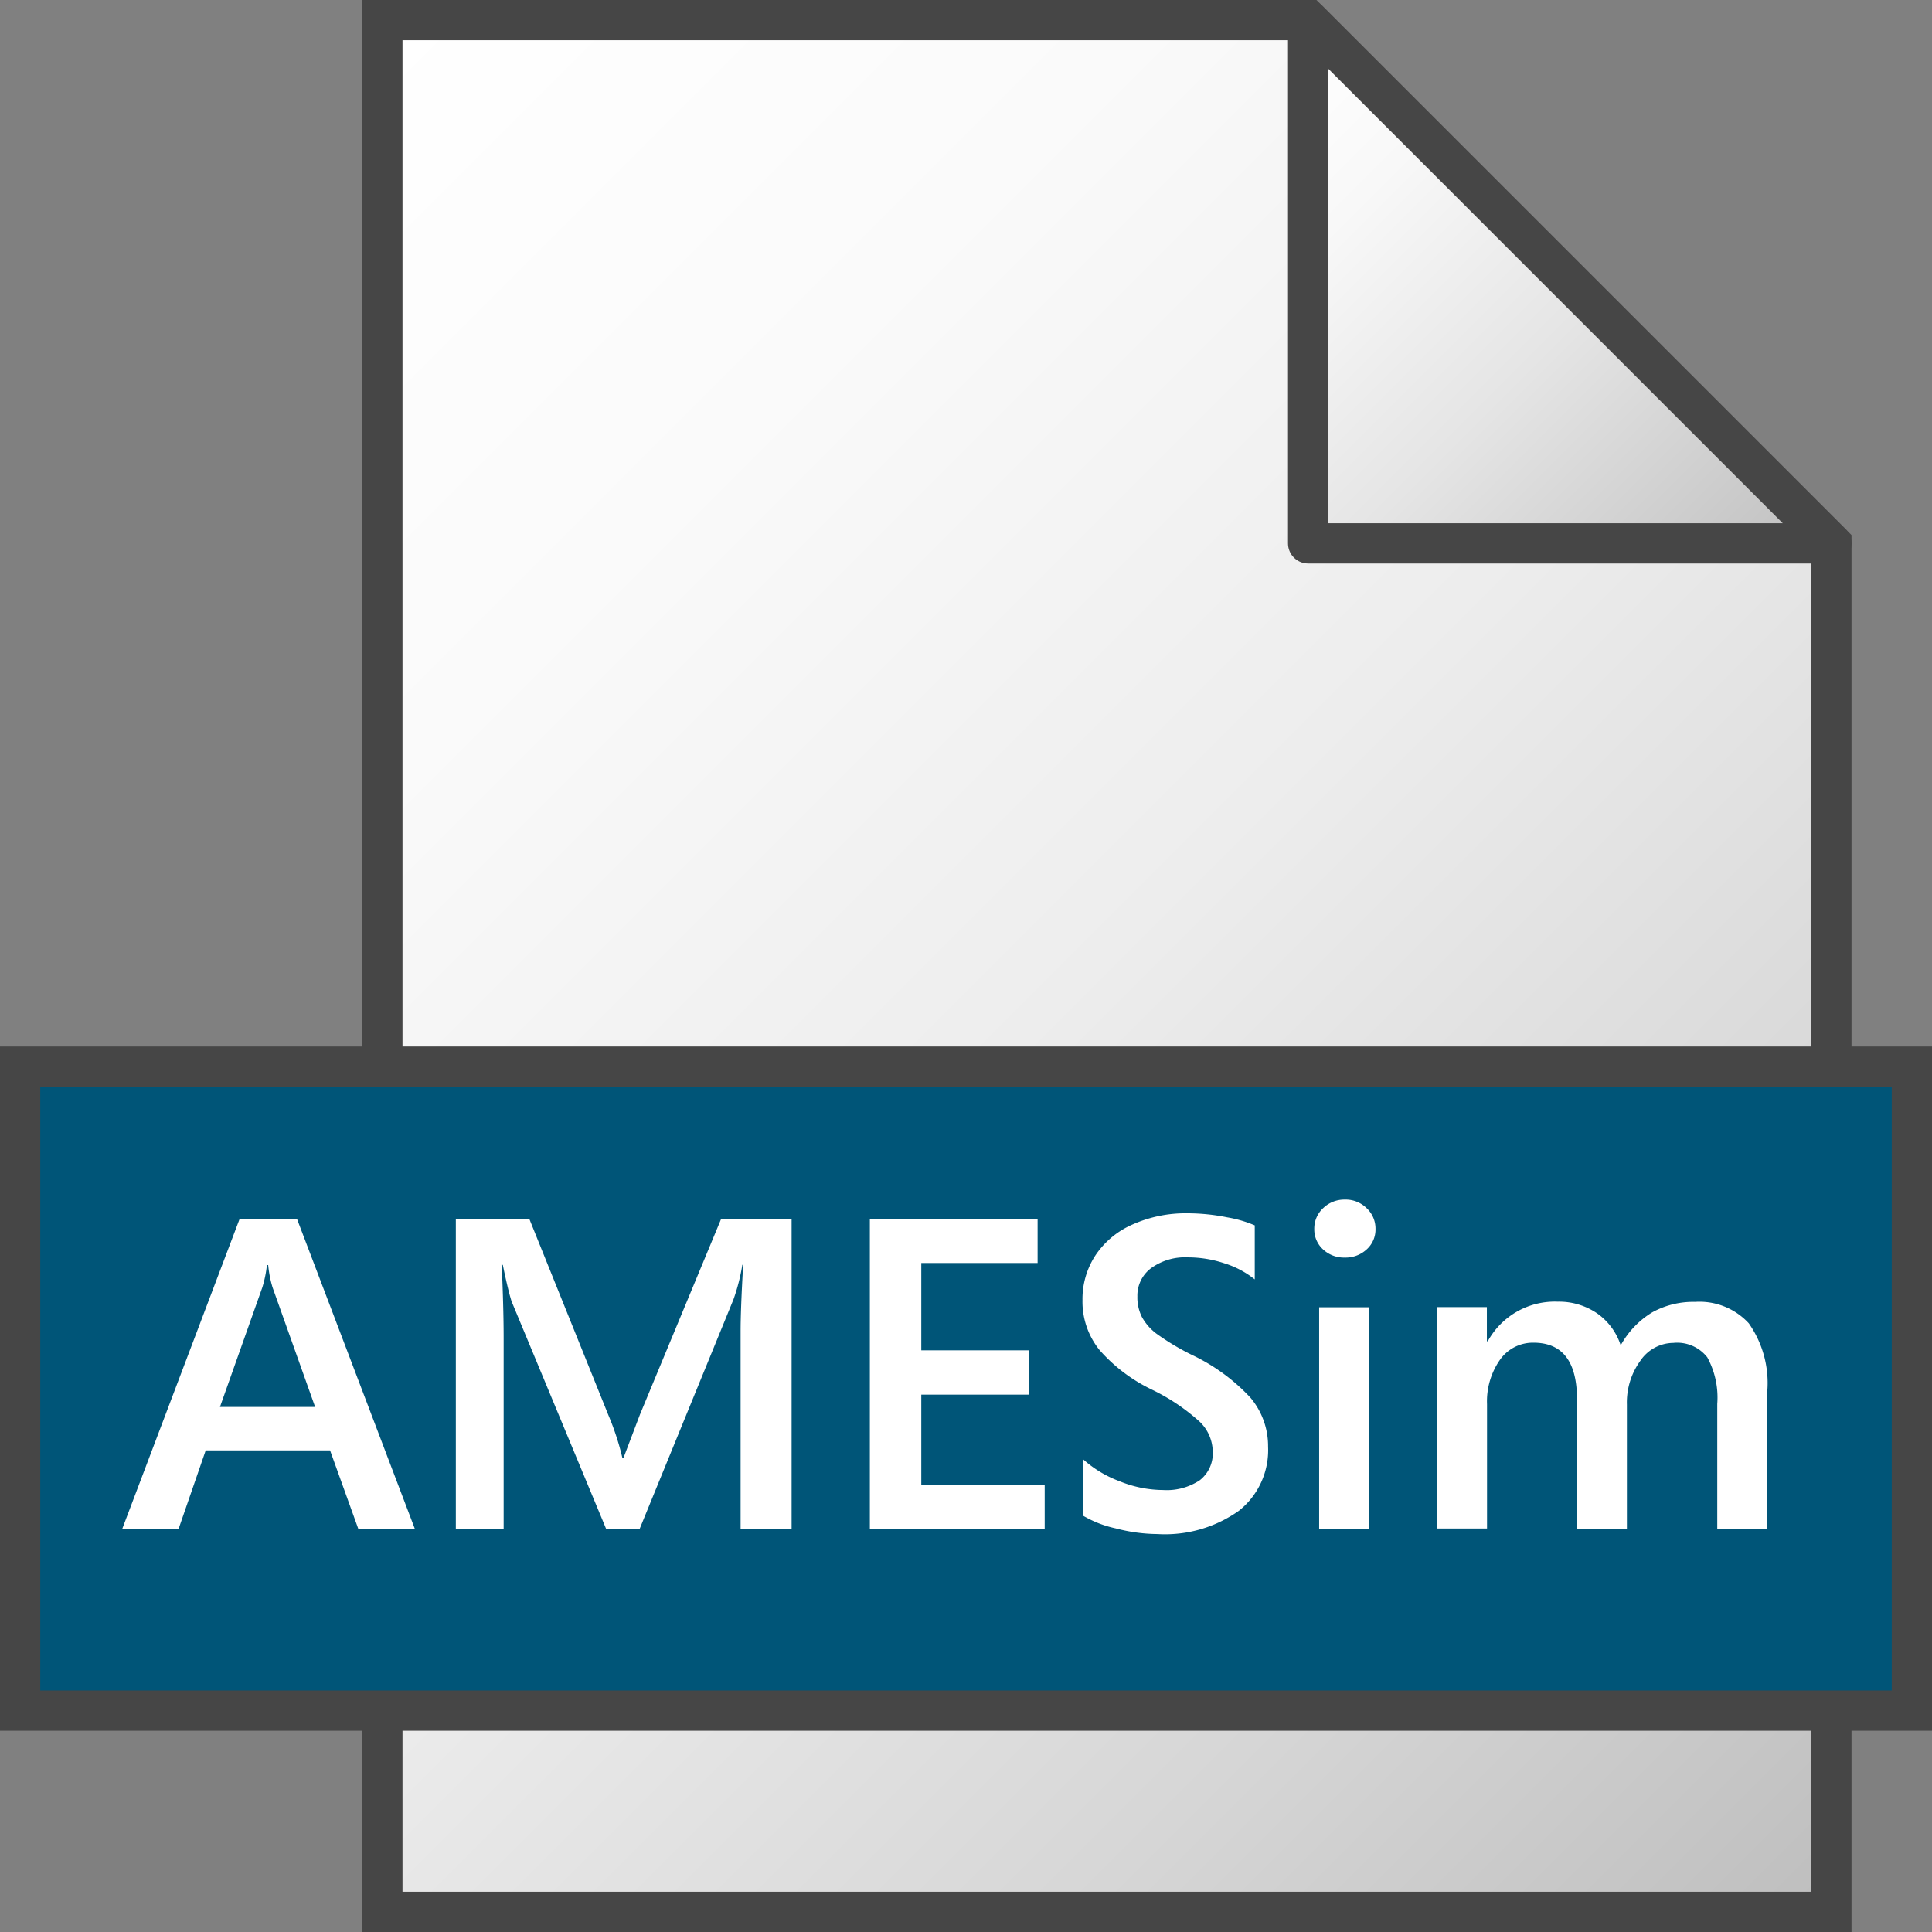 <svg id="Layer_1" data-name="Layer 1" xmlns="http://www.w3.org/2000/svg" xmlns:xlink="http://www.w3.org/1999/xlink" viewBox="0 0 48 48">
    <rect x="0" y="0" width="48" height="48" fill="#808080" stroke="none"/>
    <linearGradient id="linear-gradient" x1="3.5" y1="41.5" x2="45" gradientTransform="matrix(1, 0, 0, -1, 0, 48)" gradientUnits="userSpaceOnUse">
      <stop offset="0" stop-color="#fff"/>
      <stop offset="0.232" stop-color="#fafafa"/>
      <stop offset="0.496" stop-color="#ededed"/>
      <stop offset="0.775" stop-color="#d6d6d6"/>
      <stop offset="1" stop-color="#bebebe"/>
    </linearGradient>
    <linearGradient id="paper_gradient" data-name="paper gradient" x1="29.25" y1="44.25" x2="42.25" y2="31.25" gradientTransform="matrix(1, 0, 0, -1, 0, 48)" gradientUnits="userSpaceOnUse">
      <stop offset="0" stop-color="#fff"/>
      <stop offset="0.221" stop-color="#f8f8f8"/>
      <stop offset="0.541" stop-color="#e5e5e5"/>
      <stop offset="0.92" stop-color="#c6c6c6"/>
      <stop offset="1" stop-color="#bebebe"/>
    </linearGradient>
  <polygon points="32.5 0.5 9.5 0.5 9.5 47.5 45.5 47.5 45.5 13.5 32.5 0.5" stroke="#464646" stroke-miterlimit="10" fill="url(#linear-gradient)"/>
  <polygon points="32.5 0.5 32.5 13.5 45.5 13.5 32.5 0.5" stroke="#464646" stroke-linejoin="round" fill="url(#paper_gradient)"/>
  <rect x="0.5" y="26.5" width="47" height="16" fill="#005578" stroke="#464646" stroke-miterlimit="10"/>
    <path d="M8.9,37.979l-.7-1.945H5.111l-.672,1.945h-1.4l2.916-7.7H7.377l2.928,7.7ZM6.663,31.431H6.631a2.869,2.869,0,0,1-.113.553L5.465,34.955H7.829L6.771,31.984A2.852,2.852,0,0,1,6.663,31.431Z" fill="#fff"/>
    <path d="M18.4,37.979v-4.9q0-.56.064-1.655h-.021a4.859,4.859,0,0,1-.22.86l-2.331,5.7h-.833l-2.347-5.646c-.061-.189-.134-.494-.22-.913h-.033q.016.145.035.758c.013.408.019.76.019,1.058v4.743H11.325v-7.7h1.826l1.961,4.867a6.58,6.58,0,0,1,.349,1.063h.032l.408-1.074,2.015-4.856h1.751v7.7Z" fill="#fff"/>
    <path d="M21.611,37.979v-7.7h4.168v1.1h-2.89v2.17h2.685v1.1H22.889v2.234h3.066v1.1Z" fill="#fff"/>
    <path d="M31.505,35.943a1.921,1.921,0,0,1-.726,1.592,3.17,3.17,0,0,1-2.024.578,4.188,4.188,0,0,1-1.031-.14,2.745,2.745,0,0,1-.807-.311v-1.4a2.81,2.81,0,0,0,.893.537,2.911,2.911,0,0,0,1.084.22,1.482,1.482,0,0,0,.916-.244.844.844,0,0,0,.32-.712,1.047,1.047,0,0,0-.318-.735,4.993,4.993,0,0,0-1.2-.806,4.084,4.084,0,0,1-1.294-.98,1.916,1.916,0,0,1-.424-1.244,1.979,1.979,0,0,1,.322-1.109,2.131,2.131,0,0,1,.924-.768,3.233,3.233,0,0,1,1.364-.277,5.023,5.023,0,0,1,.982.1,3.02,3.02,0,0,1,.688.2v1.343a2.27,2.27,0,0,0-.754-.4,2.864,2.864,0,0,0-.905-.148,1.441,1.441,0,0,0-.916.268.848.848,0,0,0-.341.7,1.085,1.085,0,0,0,.113.515,1.31,1.31,0,0,0,.354.408,6.11,6.11,0,0,0,.876.527,4.767,4.767,0,0,1,1.464,1.066A1.866,1.866,0,0,1,31.505,35.943Z" fill="#fff"/>
    <path d="M34.174,30.534a.661.661,0,0,1-.223.51.767.767,0,0,1-.54.2.758.758,0,0,1-.537-.2.67.67,0,0,1-.221-.51.69.69,0,0,1,.224-.521.753.753,0,0,1,.534-.209.739.739,0,0,1,.545.215A.693.693,0,0,1,34.174,30.534Zm-1.4,7.445v-5.5h1.242v5.5Z" fill="#fff"/>
    <path d="M42.665,37.979v-3.1a2.086,2.086,0,0,0-.247-1.155.949.949,0,0,0-.844-.36,1,1,0,0,0-.821.446,1.763,1.763,0,0,0-.333,1.085v3.089H39.18V34.767q0-1.407-1.08-1.408a1,1,0,0,0-.835.427,1.8,1.8,0,0,0-.32,1.1v3.089H35.7v-5.5h1.241v.848h.022a1.9,1.9,0,0,1,1.74-.983,1.675,1.675,0,0,1,.969.285,1.553,1.553,0,0,1,.594.8,2.185,2.185,0,0,1,.787-.822,2.107,2.107,0,0,1,1.06-.258,1.666,1.666,0,0,1,1.335.532,2.579,2.579,0,0,1,.459,1.7v3.4Z" fill="#fff"/>
</svg>

